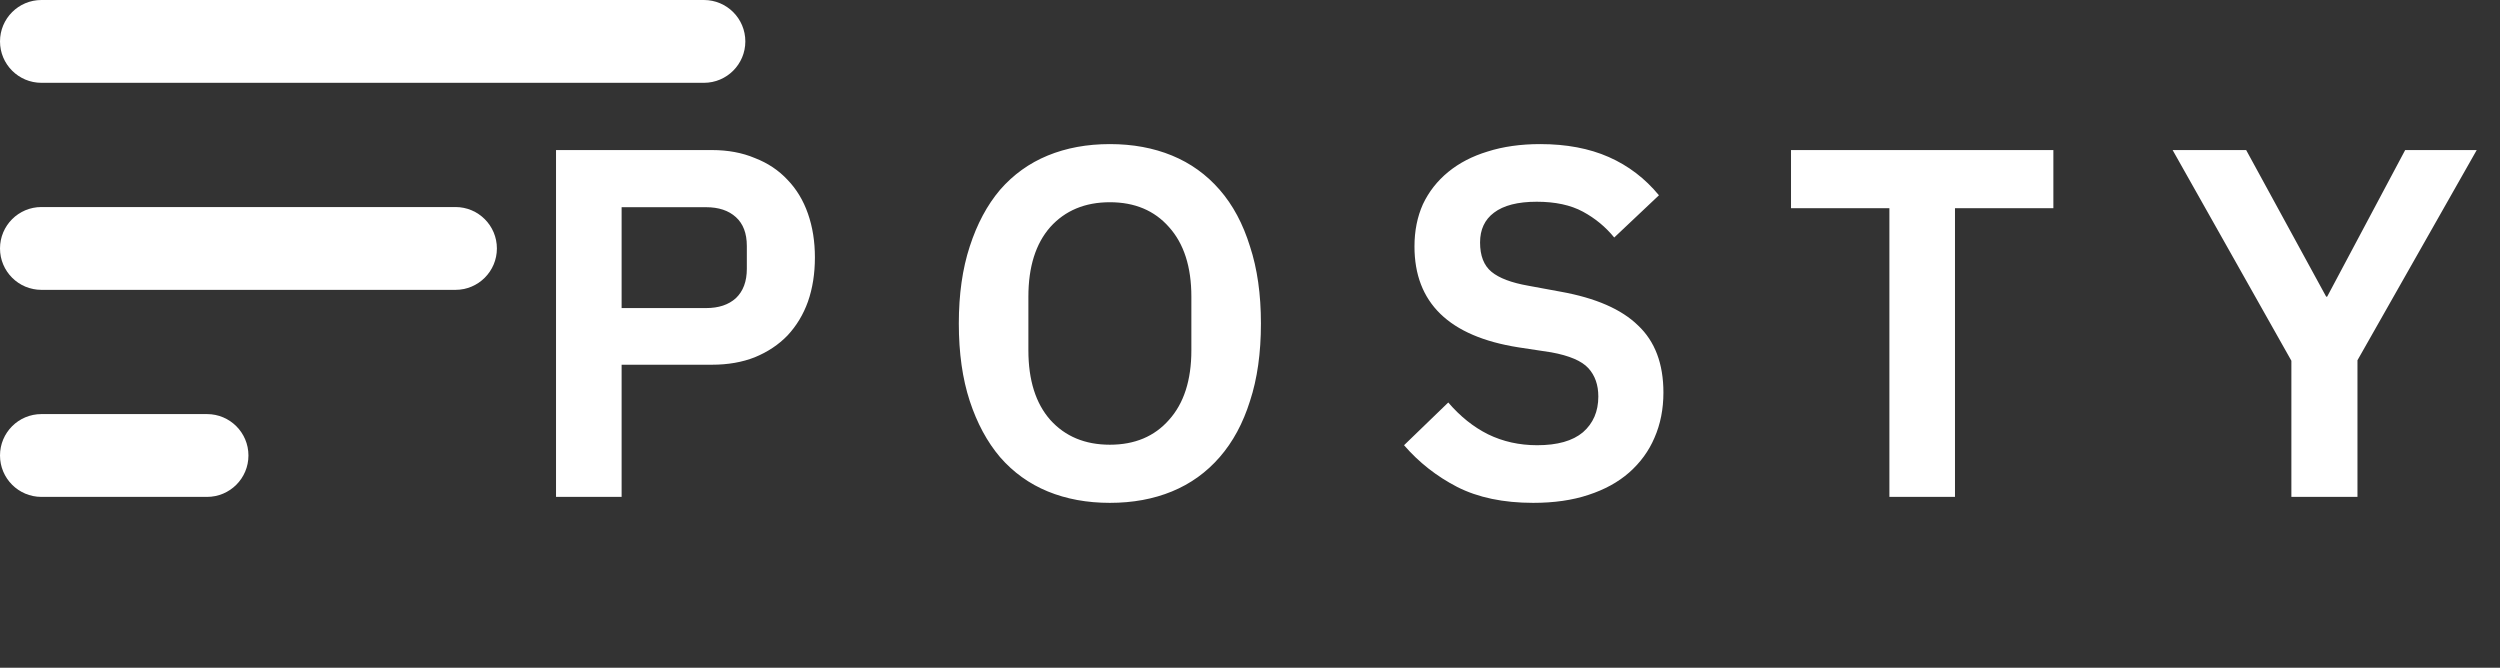 <svg width="161" height="43" viewBox="0 0 161 43" fill="none" xmlns="http://www.w3.org/2000/svg">
<rect x="0" y="0" width="161" height="43" fill="#333333" stroke="none"/>
<path d="M0 29.333C0 30.806 1.194 32 2.667 32H13.333C14.806 32 16 30.806 16 29.333V29.333C16 27.861 14.806 26.667 13.333 26.667H2.667C1.194 26.667 0 27.861 0 29.333V29.333ZM2.667 0C1.194 0 0 1.194 0 2.667V2.667C0 4.139 1.194 5.333 2.667 5.333H45.333C46.806 5.333 48 4.139 48 2.667V2.667C48 1.194 46.806 0 45.333 0H2.667ZM0 16C0 17.473 1.194 18.667 2.667 18.667H29.333C30.806 18.667 32 17.473 32 16V16C32 14.527 30.806 13.333 29.333 13.333H2.667C1.194 13.333 0 14.527 0 16V16Z" fill="white"/>
<path d="M35.808 32V9.664H45.856C46.88 9.664 47.798 9.835 48.608 10.176C49.44 10.496 50.144 10.965 50.72 11.584C51.296 12.181 51.734 12.907 52.032 13.76C52.331 14.613 52.48 15.552 52.48 16.576C52.48 17.621 52.331 18.571 52.032 19.424C51.734 20.256 51.296 20.981 50.72 21.6C50.144 22.197 49.44 22.667 48.608 23.008C47.798 23.328 46.88 23.488 45.856 23.488H40.032V32H35.808ZM40.032 19.84H45.472C46.283 19.84 46.923 19.627 47.392 19.2C47.862 18.752 48.096 18.123 48.096 17.312V15.84C48.096 15.029 47.862 14.411 47.392 13.984C46.923 13.557 46.283 13.344 45.472 13.344H40.032V19.84ZM71.476 32.384C70.004 32.384 68.671 32.139 67.476 31.648C66.282 31.157 65.258 30.421 64.404 29.44C63.572 28.459 62.922 27.253 62.452 25.824C61.983 24.395 61.748 22.731 61.748 20.832C61.748 18.955 61.983 17.301 62.452 15.872C62.922 14.421 63.572 13.205 64.404 12.224C65.258 11.243 66.282 10.507 67.476 10.016C68.671 9.525 70.004 9.28 71.476 9.28C72.948 9.28 74.282 9.525 75.476 10.016C76.671 10.507 77.695 11.243 78.548 12.224C79.402 13.205 80.052 14.421 80.5 15.872C80.97 17.301 81.204 18.955 81.204 20.832C81.204 22.731 80.97 24.395 80.5 25.824C80.052 27.253 79.402 28.459 78.548 29.44C77.695 30.421 76.671 31.157 75.476 31.648C74.282 32.139 72.948 32.384 71.476 32.384ZM71.476 28.64C73.076 28.64 74.346 28.107 75.284 27.04C76.244 25.973 76.724 24.48 76.724 22.56V19.104C76.724 17.184 76.244 15.691 75.284 14.624C74.346 13.557 73.076 13.024 71.476 13.024C69.876 13.024 68.596 13.557 67.636 14.624C66.698 15.691 66.228 17.184 66.228 19.104V22.56C66.228 24.48 66.698 25.973 67.636 27.04C68.596 28.107 69.876 28.64 71.476 28.64ZM98.74 32.384C96.82 32.384 95.188 32.043 93.844 31.36C92.521 30.677 91.38 29.781 90.42 28.672L93.268 25.92C94.036 26.816 94.889 27.499 95.828 27.968C96.788 28.437 97.844 28.672 98.996 28.672C100.297 28.672 101.279 28.395 101.94 27.84C102.601 27.264 102.932 26.496 102.932 25.536C102.932 24.789 102.719 24.181 102.292 23.712C101.865 23.243 101.065 22.901 99.892 22.688L97.78 22.368C93.321 21.664 91.092 19.499 91.092 15.872C91.092 14.869 91.273 13.963 91.636 13.152C92.02 12.341 92.564 11.648 93.268 11.072C93.972 10.496 94.814 10.059 95.796 9.76C96.799 9.44 97.929 9.28 99.188 9.28C100.873 9.28 102.345 9.557 103.604 10.112C104.863 10.667 105.94 11.488 106.836 12.576L103.956 15.296C103.401 14.613 102.729 14.059 101.94 13.632C101.151 13.205 100.159 12.992 98.964 12.992C97.748 12.992 96.831 13.227 96.212 13.696C95.615 14.144 95.316 14.784 95.316 15.616C95.316 16.469 95.561 17.099 96.052 17.504C96.543 17.909 97.332 18.208 98.42 18.4L100.5 18.784C102.761 19.189 104.425 19.915 105.492 20.96C106.58 21.984 107.124 23.424 107.124 25.28C107.124 26.347 106.932 27.317 106.548 28.192C106.185 29.045 105.641 29.792 104.916 30.432C104.212 31.051 103.337 31.531 102.292 31.872C101.268 32.213 100.084 32.384 98.74 32.384ZM125.901 13.408V32H121.677V13.408H115.341V9.664H132.237V13.408H125.901ZM147.565 32V23.232L139.917 9.664H144.653L149.805 19.104H149.869L154.893 9.664H159.501L151.821 23.2V32H147.565Z" fill="white"/>
</svg>
